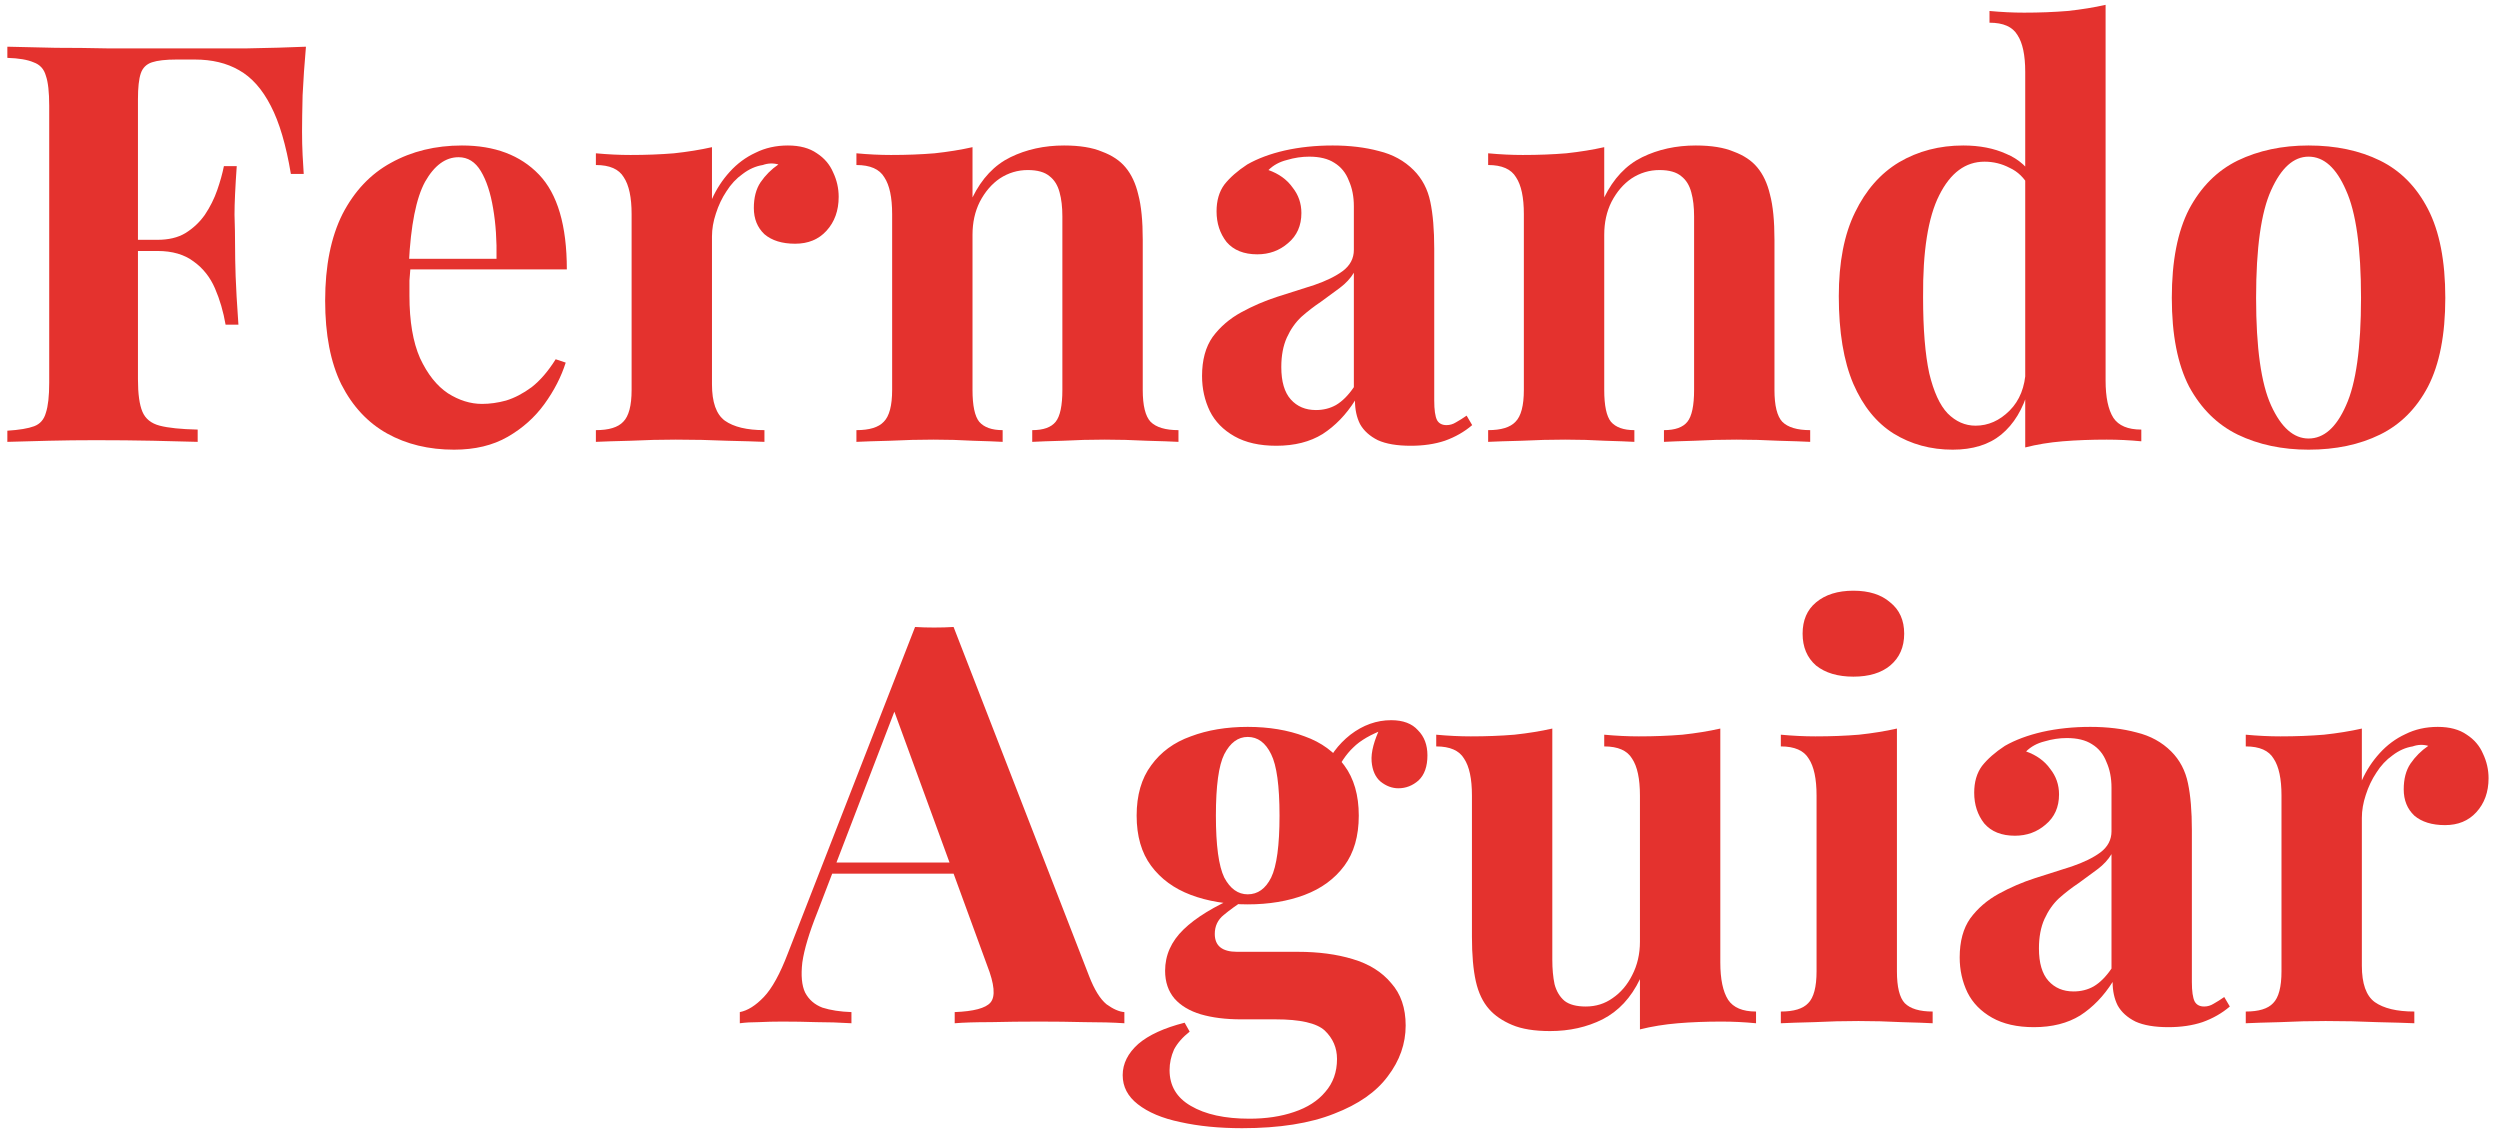 <svg width="215" height="98" viewBox="0 0 215 98" fill="none" xmlns="http://www.w3.org/2000/svg">
<path d="M26.312 4.016C26.184 5.456 26.088 6.848 26.024 8.192C25.992 9.536 25.976 10.576 25.976 11.312C25.976 12.016 25.992 12.688 26.024 13.328C26.056 13.968 26.088 14.512 26.12 14.96H25.016C24.6 12.464 24.024 10.512 23.288 9.104C22.552 7.664 21.64 6.64 20.552 6.032C19.496 5.424 18.232 5.12 16.76 5.12H15.176C14.248 5.12 13.544 5.2 13.064 5.36C12.584 5.52 12.264 5.84 12.104 6.32C11.944 6.8 11.864 7.536 11.864 8.528V32.624C11.864 33.872 11.992 34.8 12.248 35.408C12.504 36.016 13 36.416 13.736 36.608C14.472 36.8 15.56 36.912 17 36.944V38C16.008 37.968 14.728 37.936 13.16 37.904C11.592 37.872 9.944 37.856 8.216 37.856C6.84 37.856 5.496 37.872 4.184 37.904C2.872 37.936 1.688 37.968 0.632 38V37.04C1.656 36.976 2.424 36.848 2.936 36.656C3.448 36.464 3.784 36.08 3.944 35.504C4.136 34.928 4.232 34.064 4.232 32.912V9.104C4.232 7.92 4.136 7.056 3.944 6.512C3.784 5.936 3.432 5.552 2.888 5.36C2.376 5.136 1.624 5.008 0.632 4.976V4.016C1.944 4.048 3.336 4.08 4.808 4.112C6.28 4.112 7.736 4.128 9.176 4.16C10.616 4.16 11.96 4.16 13.208 4.16C14.456 4.16 15.48 4.16 16.28 4.16C17.752 4.16 19.416 4.16 21.272 4.16C23.16 4.128 24.84 4.08 26.312 4.016ZM19.16 20.624C19.16 20.624 19.16 20.784 19.16 21.104C19.16 21.424 19.16 21.584 19.16 21.584H10.424C10.424 21.584 10.424 21.424 10.424 21.104C10.424 20.784 10.424 20.624 10.424 20.624H19.16ZM20.36 14.288C20.232 16.112 20.168 17.504 20.168 18.464C20.2 19.424 20.216 20.304 20.216 21.104C20.216 21.904 20.232 22.784 20.264 23.744C20.296 24.704 20.376 26.096 20.504 27.92H19.4C19.208 26.8 18.904 25.76 18.488 24.8C18.072 23.84 17.464 23.072 16.664 22.496C15.864 21.888 14.824 21.584 13.544 21.584V20.624C14.504 20.624 15.304 20.432 15.944 20.048C16.616 19.632 17.176 19.104 17.624 18.464C18.072 17.792 18.424 17.088 18.68 16.352C18.936 15.616 19.128 14.928 19.256 14.288H20.36Z" fill="#E4322E"/>
<path d="M39.724 12.512C42.539 12.512 44.748 13.344 46.347 15.008C47.947 16.672 48.748 19.392 48.748 23.168H32.956L32.859 22.256H42.7C42.731 20.688 42.636 19.248 42.411 17.936C42.188 16.592 41.836 15.52 41.355 14.72C40.876 13.92 40.236 13.52 39.435 13.52C38.316 13.52 37.355 14.224 36.556 15.632C35.788 17.04 35.324 19.376 35.163 22.64L35.307 22.928C35.276 23.312 35.243 23.712 35.212 24.128C35.212 24.544 35.212 24.976 35.212 25.424C35.212 27.632 35.516 29.424 36.123 30.8C36.764 32.176 37.563 33.184 38.523 33.824C39.483 34.432 40.459 34.736 41.452 34.736C42.123 34.736 42.812 34.64 43.516 34.448C44.252 34.224 44.987 33.84 45.724 33.296C46.459 32.72 47.148 31.92 47.788 30.896L48.651 31.184C48.267 32.4 47.66 33.584 46.828 34.736C45.995 35.888 44.94 36.832 43.66 37.568C42.38 38.304 40.843 38.672 39.051 38.672C36.876 38.672 34.956 38.208 33.291 37.28C31.628 36.352 30.316 34.944 29.355 33.056C28.427 31.168 27.963 28.768 27.963 25.856C27.963 22.88 28.459 20.4 29.451 18.416C30.476 16.432 31.867 14.96 33.627 14C35.419 13.008 37.452 12.512 39.724 12.512Z" fill="#E4322E"/>
<path d="M67.758 12.512C68.782 12.512 69.614 12.736 70.254 13.184C70.894 13.6 71.358 14.144 71.646 14.816C71.966 15.488 72.126 16.192 72.126 16.928C72.126 18.112 71.774 19.088 71.07 19.856C70.398 20.592 69.502 20.96 68.382 20.96C67.262 20.96 66.382 20.688 65.742 20.144C65.134 19.568 64.83 18.816 64.83 17.888C64.83 16.992 65.022 16.256 65.406 15.68C65.822 15.072 66.334 14.56 66.942 14.144C66.494 14.016 66.046 14.032 65.598 14.192C64.99 14.288 64.414 14.544 63.87 14.96C63.326 15.344 62.862 15.84 62.478 16.448C62.094 17.024 61.79 17.664 61.566 18.368C61.342 19.04 61.23 19.696 61.23 20.336V33.056C61.23 34.592 61.598 35.632 62.334 36.176C63.102 36.72 64.238 36.992 65.742 36.992V38C65.006 37.968 63.934 37.936 62.526 37.904C61.118 37.84 59.646 37.808 58.11 37.808C56.83 37.808 55.534 37.84 54.222 37.904C52.91 37.936 51.918 37.968 51.246 38V36.992C52.366 36.992 53.15 36.752 53.598 36.272C54.078 35.792 54.318 34.88 54.318 33.536V18.416C54.318 16.976 54.094 15.92 53.646 15.248C53.23 14.544 52.43 14.192 51.246 14.192V13.184C52.27 13.28 53.262 13.328 54.222 13.328C55.566 13.328 56.814 13.28 57.966 13.184C59.15 13.056 60.238 12.88 61.23 12.656V17.12C61.614 16.256 62.126 15.472 62.766 14.768C63.406 14.064 64.142 13.52 64.974 13.136C65.806 12.72 66.734 12.512 67.758 12.512Z" fill="#E4322E"/>
<path d="M91.508 12.512C92.852 12.512 93.94 12.688 94.772 13.04C95.636 13.36 96.308 13.808 96.788 14.384C97.3 14.992 97.668 15.776 97.892 16.736C98.148 17.696 98.276 18.992 98.276 20.624V33.536C98.276 34.88 98.5 35.792 98.948 36.272C99.428 36.752 100.228 36.992 101.348 36.992V38C100.74 37.968 99.828 37.936 98.612 37.904C97.396 37.84 96.196 37.808 95.012 37.808C93.796 37.808 92.596 37.84 91.412 37.904C90.26 37.936 89.38 37.968 88.772 38V36.992C89.732 36.992 90.404 36.752 90.788 36.272C91.172 35.792 91.364 34.88 91.364 33.536V18.608C91.364 17.808 91.284 17.12 91.124 16.544C90.964 15.936 90.676 15.472 90.26 15.152C89.844 14.8 89.22 14.624 88.388 14.624C87.524 14.624 86.724 14.864 85.988 15.344C85.284 15.824 84.708 16.496 84.26 17.36C83.844 18.192 83.636 19.136 83.636 20.192V33.536C83.636 34.88 83.828 35.792 84.212 36.272C84.628 36.752 85.3 36.992 86.228 36.992V38C85.652 37.968 84.804 37.936 83.684 37.904C82.596 37.84 81.46 37.808 80.276 37.808C79.06 37.808 77.812 37.84 76.532 37.904C75.252 37.936 74.292 37.968 73.652 38V36.992C74.772 36.992 75.556 36.752 76.004 36.272C76.484 35.792 76.724 34.88 76.724 33.536V18.416C76.724 16.976 76.5 15.92 76.052 15.248C75.636 14.544 74.836 14.192 73.652 14.192V13.184C74.676 13.28 75.668 13.328 76.628 13.328C77.972 13.328 79.22 13.28 80.372 13.184C81.556 13.056 82.644 12.88 83.636 12.656V16.976C84.436 15.344 85.524 14.192 86.9 13.52C88.276 12.848 89.812 12.512 91.508 12.512Z" fill="#E4322E"/>
<path d="M109.76 38.336C108.32 38.336 107.12 38.064 106.16 37.52C105.2 36.976 104.496 36.256 104.048 35.36C103.6 34.432 103.376 33.424 103.376 32.336C103.376 30.96 103.68 29.84 104.288 28.976C104.928 28.112 105.744 27.408 106.736 26.864C107.728 26.32 108.768 25.872 109.856 25.52C110.976 25.168 112.032 24.832 113.024 24.512C114.048 24.16 114.864 23.76 115.472 23.312C116.112 22.832 116.432 22.224 116.432 21.488V17.744C116.432 16.912 116.288 16.176 116 15.536C115.744 14.864 115.328 14.352 114.752 14C114.208 13.648 113.488 13.472 112.592 13.472C111.952 13.472 111.312 13.568 110.672 13.76C110.032 13.92 109.504 14.208 109.088 14.624C109.984 14.944 110.672 15.44 111.152 16.112C111.664 16.752 111.92 17.488 111.92 18.32C111.92 19.408 111.536 20.272 110.768 20.912C110.032 21.552 109.152 21.872 108.128 21.872C106.976 21.872 106.096 21.52 105.488 20.816C104.912 20.08 104.624 19.2 104.624 18.176C104.624 17.248 104.848 16.48 105.296 15.872C105.776 15.264 106.432 14.688 107.264 14.144C108.16 13.632 109.232 13.232 110.48 12.944C111.76 12.656 113.136 12.512 114.608 12.512C116.08 12.512 117.408 12.672 118.592 12.992C119.776 13.28 120.768 13.824 121.568 14.624C122.304 15.36 122.784 16.272 123.008 17.36C123.232 18.416 123.344 19.76 123.344 21.392V34.448C123.344 35.248 123.424 35.808 123.584 36.128C123.744 36.416 124.016 36.56 124.4 36.56C124.688 36.56 124.96 36.48 125.216 36.32C125.504 36.16 125.808 35.968 126.128 35.744L126.608 36.56C125.936 37.136 125.152 37.584 124.256 37.904C123.392 38.192 122.416 38.336 121.328 38.336C120.144 38.336 119.2 38.176 118.496 37.856C117.792 37.504 117.28 37.04 116.96 36.464C116.672 35.888 116.528 35.216 116.528 34.448C115.76 35.664 114.832 36.624 113.744 37.328C112.656 38 111.328 38.336 109.76 38.336ZM113.168 35.264C113.808 35.264 114.384 35.12 114.896 34.832C115.44 34.512 115.952 34 116.432 33.296V23.456C116.144 23.936 115.744 24.368 115.232 24.752C114.72 25.136 114.176 25.536 113.6 25.952C113.024 26.336 112.464 26.768 111.92 27.248C111.408 27.728 110.992 28.32 110.672 29.024C110.352 29.728 110.192 30.576 110.192 31.568C110.192 32.816 110.464 33.744 111.008 34.352C111.552 34.96 112.272 35.264 113.168 35.264Z" fill="#E4322E"/>
<path d="M145.836 12.512C147.18 12.512 148.268 12.688 149.1 13.04C149.964 13.36 150.636 13.808 151.116 14.384C151.628 14.992 151.996 15.776 152.22 16.736C152.476 17.696 152.604 18.992 152.604 20.624V33.536C152.604 34.88 152.828 35.792 153.276 36.272C153.756 36.752 154.556 36.992 155.676 36.992V38C155.068 37.968 154.156 37.936 152.94 37.904C151.724 37.84 150.524 37.808 149.34 37.808C148.124 37.808 146.924 37.84 145.74 37.904C144.588 37.936 143.708 37.968 143.1 38V36.992C144.06 36.992 144.732 36.752 145.116 36.272C145.5 35.792 145.692 34.88 145.692 33.536V18.608C145.692 17.808 145.612 17.12 145.452 16.544C145.292 15.936 145.004 15.472 144.588 15.152C144.172 14.8 143.548 14.624 142.716 14.624C141.852 14.624 141.052 14.864 140.316 15.344C139.612 15.824 139.036 16.496 138.588 17.36C138.172 18.192 137.964 19.136 137.964 20.192V33.536C137.964 34.88 138.156 35.792 138.54 36.272C138.956 36.752 139.628 36.992 140.556 36.992V38C139.98 37.968 139.132 37.936 138.012 37.904C136.924 37.84 135.788 37.808 134.604 37.808C133.388 37.808 132.14 37.84 130.86 37.904C129.58 37.936 128.62 37.968 127.98 38V36.992C129.1 36.992 129.884 36.752 130.332 36.272C130.812 35.792 131.052 34.88 131.052 33.536V18.416C131.052 16.976 130.828 15.92 130.38 15.248C129.964 14.544 129.164 14.192 127.98 14.192V13.184C129.004 13.28 129.996 13.328 130.956 13.328C132.3 13.328 133.548 13.28 134.7 13.184C135.884 13.056 136.972 12.88 137.964 12.656V16.976C138.764 15.344 139.852 14.192 141.228 13.52C142.604 12.848 144.14 12.512 145.836 12.512Z" fill="#E4322E"/>
<path d="M181.081 0.416V32.72C181.081 34.16 181.305 35.232 181.753 35.936C182.201 36.608 183.001 36.944 184.153 36.944V37.952C183.161 37.856 182.169 37.808 181.177 37.808C179.833 37.808 178.569 37.856 177.385 37.952C176.233 38.048 175.161 38.224 174.169 38.48V6.176C174.169 4.736 173.945 3.68 173.497 3.008C173.081 2.304 172.281 1.952 171.097 1.952V0.944C172.121 1.04 173.113 1.088 174.073 1.088C175.385 1.088 176.633 1.04 177.817 0.944C179.001 0.816 180.089 0.64 181.081 0.416ZM168.841 12.512C170.249 12.512 171.481 12.752 172.537 13.232C173.625 13.68 174.473 14.448 175.081 15.536L174.505 16.064C174.089 15.296 173.529 14.752 172.825 14.432C172.153 14.08 171.433 13.904 170.665 13.904C169.033 13.904 167.737 14.864 166.777 16.784C165.817 18.672 165.353 21.6 165.385 25.568C165.385 28.288 165.561 30.464 165.913 32.096C166.297 33.696 166.825 34.848 167.497 35.552C168.201 36.256 169.001 36.608 169.897 36.608C170.985 36.608 171.961 36.176 172.825 35.312C173.689 34.448 174.153 33.28 174.217 31.808L174.457 33.488C173.977 35.184 173.193 36.48 172.105 37.376C171.049 38.24 169.657 38.672 167.929 38.672C166.041 38.672 164.345 38.208 162.841 37.28C161.369 36.352 160.217 34.928 159.385 33.008C158.553 31.056 158.137 28.544 158.137 25.472C158.137 22.56 158.601 20.16 159.529 18.272C160.457 16.352 161.721 14.912 163.321 13.952C164.953 12.992 166.793 12.512 168.841 12.512Z" fill="#E4322E"/>
<path d="M198.536 12.512C200.872 12.512 202.92 12.944 204.68 13.808C206.44 14.672 207.816 16.064 208.808 17.984C209.8 19.904 210.296 22.448 210.296 25.616C210.296 28.784 209.8 31.328 208.808 33.248C207.816 35.136 206.44 36.512 204.68 37.376C202.92 38.24 200.872 38.672 198.536 38.672C196.264 38.672 194.232 38.24 192.44 37.376C190.68 36.512 189.288 35.136 188.264 33.248C187.272 31.328 186.776 28.784 186.776 25.616C186.776 22.448 187.272 19.904 188.264 17.984C189.288 16.064 190.68 14.672 192.44 13.808C194.232 12.944 196.264 12.512 198.536 12.512ZM198.536 13.472C197.256 13.472 196.184 14.432 195.32 16.352C194.456 18.24 194.024 21.328 194.024 25.616C194.024 29.904 194.456 32.992 195.32 34.88C196.184 36.768 197.256 37.712 198.536 37.712C199.848 37.712 200.92 36.768 201.752 34.88C202.616 32.992 203.048 29.904 203.048 25.616C203.048 21.328 202.616 18.24 201.752 16.352C200.92 14.432 199.848 13.472 198.536 13.472Z" fill="#E4322E"/>
<path d="M82.008 53.92L93.672 83.968C94.12 85.12 94.616 85.92 95.16 86.368C95.736 86.784 96.248 87.008 96.696 87.04V88C95.736 87.936 94.6 87.904 93.288 87.904C92.008 87.872 90.712 87.856 89.4 87.856C87.928 87.856 86.536 87.872 85.224 87.904C83.912 87.904 82.872 87.936 82.104 88V87.04C83.736 86.976 84.76 86.704 85.176 86.224C85.624 85.712 85.528 84.64 84.888 83.008L76.728 60.688L77.592 59.44L70.296 78.448C69.592 80.208 69.16 81.648 69 82.768C68.872 83.888 68.952 84.752 69.24 85.36C69.56 85.968 70.056 86.4 70.728 86.656C71.432 86.88 72.264 87.008 73.224 87.04V88C72.168 87.936 71.16 87.904 70.2 87.904C69.24 87.872 68.264 87.856 67.272 87.856C66.568 87.856 65.896 87.872 65.256 87.904C64.648 87.904 64.104 87.936 63.624 88V87.04C64.296 86.912 64.984 86.48 65.688 85.744C66.392 85.008 67.08 83.76 67.752 82L78.696 53.92C79.208 53.952 79.752 53.968 80.328 53.968C80.936 53.968 81.496 53.952 82.008 53.92ZM85.368 74.176V75.136H71.064L71.544 74.176H85.368Z" fill="#E4322E"/>
<path d="M106.823 97.024C104.839 97.024 103.063 96.848 101.495 96.496C99.959 96.176 98.743 95.664 97.847 94.96C96.983 94.288 96.551 93.456 96.551 92.464C96.551 91.472 96.999 90.576 97.895 89.776C98.791 89.008 100.119 88.4 101.879 87.952L102.311 88.72C101.703 89.2 101.255 89.712 100.967 90.256C100.711 90.832 100.583 91.424 100.583 92.032C100.583 93.376 101.191 94.4 102.407 95.104C103.655 95.84 105.335 96.208 107.447 96.208C108.887 96.208 110.167 96.016 111.287 95.632C112.439 95.248 113.335 94.672 113.975 93.904C114.647 93.136 114.983 92.192 114.983 91.072C114.983 90.112 114.631 89.296 113.927 88.624C113.223 87.984 111.815 87.664 109.703 87.664H106.727C105.415 87.664 104.263 87.52 103.271 87.232C102.311 86.944 101.559 86.496 101.015 85.888C100.471 85.248 100.199 84.448 100.199 83.488C100.199 82.144 100.727 80.96 101.783 79.936C102.839 78.912 104.407 77.952 106.487 77.056L106.967 77.44C106.359 77.824 105.783 78.24 105.239 78.688C104.727 79.104 104.471 79.648 104.471 80.32C104.471 81.344 105.111 81.856 106.391 81.856H111.623C113.383 81.856 114.951 82.064 116.327 82.48C117.735 82.896 118.839 83.584 119.639 84.544C120.471 85.472 120.887 86.688 120.887 88.192C120.887 89.76 120.375 91.216 119.351 92.56C118.359 93.904 116.823 94.976 114.743 95.776C112.663 96.608 110.023 97.024 106.823 97.024ZM107.303 77.776C105.479 77.776 103.847 77.504 102.407 76.96C100.967 76.416 99.831 75.584 98.999 74.464C98.167 73.344 97.751 71.904 97.751 70.144C97.751 68.384 98.167 66.944 98.999 65.824C99.831 64.672 100.967 63.84 102.407 63.328C103.847 62.784 105.479 62.512 107.303 62.512C109.127 62.512 110.759 62.784 112.199 63.328C113.639 63.84 114.775 64.672 115.607 65.824C116.439 66.944 116.855 68.384 116.855 70.144C116.855 71.904 116.439 73.344 115.607 74.464C114.775 75.584 113.639 76.416 112.199 76.96C110.759 77.504 109.127 77.776 107.303 77.776ZM107.303 76.912C108.167 76.912 108.839 76.432 109.319 75.472C109.799 74.48 110.039 72.704 110.039 70.144C110.039 67.584 109.799 65.824 109.319 64.864C108.839 63.872 108.167 63.376 107.303 63.376C106.471 63.376 105.799 63.872 105.287 64.864C104.807 65.824 104.567 67.584 104.567 70.144C104.567 72.704 104.807 74.48 105.287 75.472C105.799 76.432 106.471 76.912 107.303 76.912ZM114.791 66.64L113.831 66.304C114.311 65.056 115.079 64.016 116.135 63.184C117.223 62.352 118.391 61.936 119.639 61.936C120.663 61.936 121.431 62.224 121.943 62.8C122.487 63.344 122.759 64.064 122.759 64.96C122.759 65.92 122.503 66.64 121.991 67.12C121.479 67.568 120.903 67.792 120.263 67.792C119.719 67.792 119.207 67.6 118.727 67.216C118.279 66.832 118.023 66.256 117.959 65.488C117.895 64.688 118.167 63.664 118.775 62.416L119.111 62.704C117.895 63.152 116.983 63.68 116.375 64.288C115.767 64.864 115.239 65.648 114.791 66.64Z" fill="#E4322E"/>
<path d="M147.947 62.656V82.768C147.947 84.208 148.171 85.28 148.619 85.984C149.067 86.656 149.867 86.992 151.019 86.992V88C150.027 87.904 149.035 87.856 148.043 87.856C146.699 87.856 145.451 87.904 144.299 88C143.147 88.096 142.059 88.272 141.035 88.528V84.208C140.267 85.808 139.195 86.96 137.819 87.664C136.475 88.336 134.971 88.672 133.307 88.672C131.963 88.672 130.875 88.496 130.043 88.144C129.211 87.792 128.555 87.344 128.075 86.8C127.531 86.192 127.147 85.392 126.923 84.4C126.699 83.408 126.587 82.128 126.587 80.56V68.416C126.587 66.976 126.363 65.92 125.915 65.248C125.499 64.544 124.699 64.192 123.515 64.192V63.184C124.539 63.28 125.531 63.328 126.491 63.328C127.835 63.328 129.083 63.28 130.235 63.184C131.419 63.056 132.507 62.88 133.499 62.656V82.528C133.499 83.328 133.563 84.032 133.691 84.64C133.851 85.248 134.139 85.728 134.555 86.08C134.971 86.4 135.579 86.56 136.379 86.56C137.243 86.56 138.011 86.32 138.683 85.84C139.387 85.36 139.947 84.704 140.363 83.872C140.811 83.008 141.035 82.048 141.035 80.992V68.416C141.035 66.976 140.811 65.92 140.363 65.248C139.947 64.544 139.147 64.192 137.963 64.192V63.184C138.987 63.28 139.979 63.328 140.939 63.328C142.283 63.328 143.531 63.28 144.683 63.184C145.867 63.056 146.955 62.88 147.947 62.656Z" fill="#E4322E"/>
<path d="M159.392 50.8C160.736 50.8 161.792 51.136 162.56 51.808C163.36 52.448 163.76 53.344 163.76 54.496C163.76 55.648 163.36 56.56 162.56 57.232C161.792 57.872 160.736 58.192 159.392 58.192C158.048 58.192 156.976 57.872 156.176 57.232C155.408 56.56 155.024 55.648 155.024 54.496C155.024 53.344 155.408 52.448 156.176 51.808C156.976 51.136 158.048 50.8 159.392 50.8ZM163.136 62.656V83.536C163.136 84.88 163.36 85.792 163.808 86.272C164.288 86.752 165.088 86.992 166.208 86.992V88C165.632 87.968 164.736 87.936 163.52 87.904C162.304 87.84 161.072 87.808 159.824 87.808C158.576 87.808 157.312 87.84 156.032 87.904C154.752 87.936 153.792 87.968 153.152 88V86.992C154.272 86.992 155.056 86.752 155.504 86.272C155.984 85.792 156.224 84.88 156.224 83.536V68.416C156.224 66.976 156 65.92 155.552 65.248C155.136 64.544 154.336 64.192 153.152 64.192V63.184C154.176 63.28 155.168 63.328 156.128 63.328C157.472 63.328 158.72 63.28 159.872 63.184C161.056 63.056 162.144 62.88 163.136 62.656Z" fill="#E4322E"/>
<path d="M174.917 88.336C173.477 88.336 172.277 88.064 171.317 87.52C170.357 86.976 169.653 86.256 169.205 85.36C168.757 84.432 168.533 83.424 168.533 82.336C168.533 80.96 168.837 79.84 169.445 78.976C170.085 78.112 170.901 77.408 171.893 76.864C172.885 76.32 173.925 75.872 175.013 75.52C176.133 75.168 177.189 74.832 178.181 74.512C179.205 74.16 180.021 73.76 180.629 73.312C181.269 72.832 181.589 72.224 181.589 71.488V67.744C181.589 66.912 181.445 66.176 181.157 65.536C180.901 64.864 180.485 64.352 179.909 64C179.365 63.648 178.645 63.472 177.749 63.472C177.109 63.472 176.469 63.568 175.829 63.76C175.189 63.92 174.661 64.208 174.245 64.624C175.141 64.944 175.829 65.44 176.309 66.112C176.821 66.752 177.077 67.488 177.077 68.32C177.077 69.408 176.693 70.272 175.925 70.912C175.189 71.552 174.309 71.872 173.285 71.872C172.133 71.872 171.253 71.52 170.645 70.816C170.069 70.08 169.781 69.2 169.781 68.176C169.781 67.248 170.005 66.48 170.453 65.872C170.933 65.264 171.589 64.688 172.421 64.144C173.317 63.632 174.389 63.232 175.637 62.944C176.917 62.656 178.293 62.512 179.765 62.512C181.237 62.512 182.565 62.672 183.749 62.992C184.933 63.28 185.925 63.824 186.725 64.624C187.461 65.36 187.941 66.272 188.165 67.36C188.389 68.416 188.501 69.76 188.501 71.392V84.448C188.501 85.248 188.581 85.808 188.741 86.128C188.901 86.416 189.173 86.56 189.557 86.56C189.845 86.56 190.117 86.48 190.373 86.32C190.661 86.16 190.965 85.968 191.285 85.744L191.765 86.56C191.093 87.136 190.309 87.584 189.413 87.904C188.549 88.192 187.573 88.336 186.485 88.336C185.301 88.336 184.357 88.176 183.653 87.856C182.949 87.504 182.437 87.04 182.117 86.464C181.829 85.888 181.685 85.216 181.685 84.448C180.917 85.664 179.989 86.624 178.901 87.328C177.813 88 176.485 88.336 174.917 88.336ZM178.325 85.264C178.965 85.264 179.541 85.12 180.053 84.832C180.597 84.512 181.109 84 181.589 83.296V73.456C181.301 73.936 180.901 74.368 180.389 74.752C179.877 75.136 179.333 75.536 178.757 75.952C178.181 76.336 177.621 76.768 177.077 77.248C176.565 77.728 176.149 78.32 175.829 79.024C175.509 79.728 175.349 80.576 175.349 81.568C175.349 82.816 175.621 83.744 176.165 84.352C176.709 84.96 177.429 85.264 178.325 85.264Z" fill="#E4322E"/>
<path d="M209.648 62.512C210.672 62.512 211.504 62.736 212.144 63.184C212.784 63.6 213.248 64.144 213.536 64.816C213.856 65.488 214.016 66.192 214.016 66.928C214.016 68.112 213.664 69.088 212.96 69.856C212.288 70.592 211.392 70.96 210.272 70.96C209.152 70.96 208.272 70.688 207.632 70.144C207.024 69.568 206.72 68.816 206.72 67.888C206.72 66.992 206.912 66.256 207.296 65.68C207.712 65.072 208.224 64.56 208.832 64.144C208.384 64.016 207.936 64.032 207.488 64.192C206.88 64.288 206.304 64.544 205.76 64.96C205.216 65.344 204.752 65.84 204.368 66.448C203.984 67.024 203.68 67.664 203.456 68.368C203.232 69.04 203.12 69.696 203.12 70.336V83.056C203.12 84.592 203.488 85.632 204.224 86.176C204.992 86.72 206.128 86.992 207.632 86.992V88C206.896 87.968 205.824 87.936 204.416 87.904C203.008 87.84 201.536 87.808 200 87.808C198.72 87.808 197.424 87.84 196.112 87.904C194.8 87.936 193.808 87.968 193.136 88V86.992C194.256 86.992 195.04 86.752 195.488 86.272C195.968 85.792 196.208 84.88 196.208 83.536V68.416C196.208 66.976 195.984 65.92 195.536 65.248C195.12 64.544 194.32 64.192 193.136 64.192V63.184C194.16 63.28 195.152 63.328 196.112 63.328C197.456 63.328 198.704 63.28 199.856 63.184C201.04 63.056 202.128 62.88 203.12 62.656V67.12C203.504 66.256 204.016 65.472 204.656 64.768C205.296 64.064 206.032 63.52 206.864 63.136C207.696 62.72 208.624 62.512 209.648 62.512Z" fill="#E4322E"/>
</svg>

